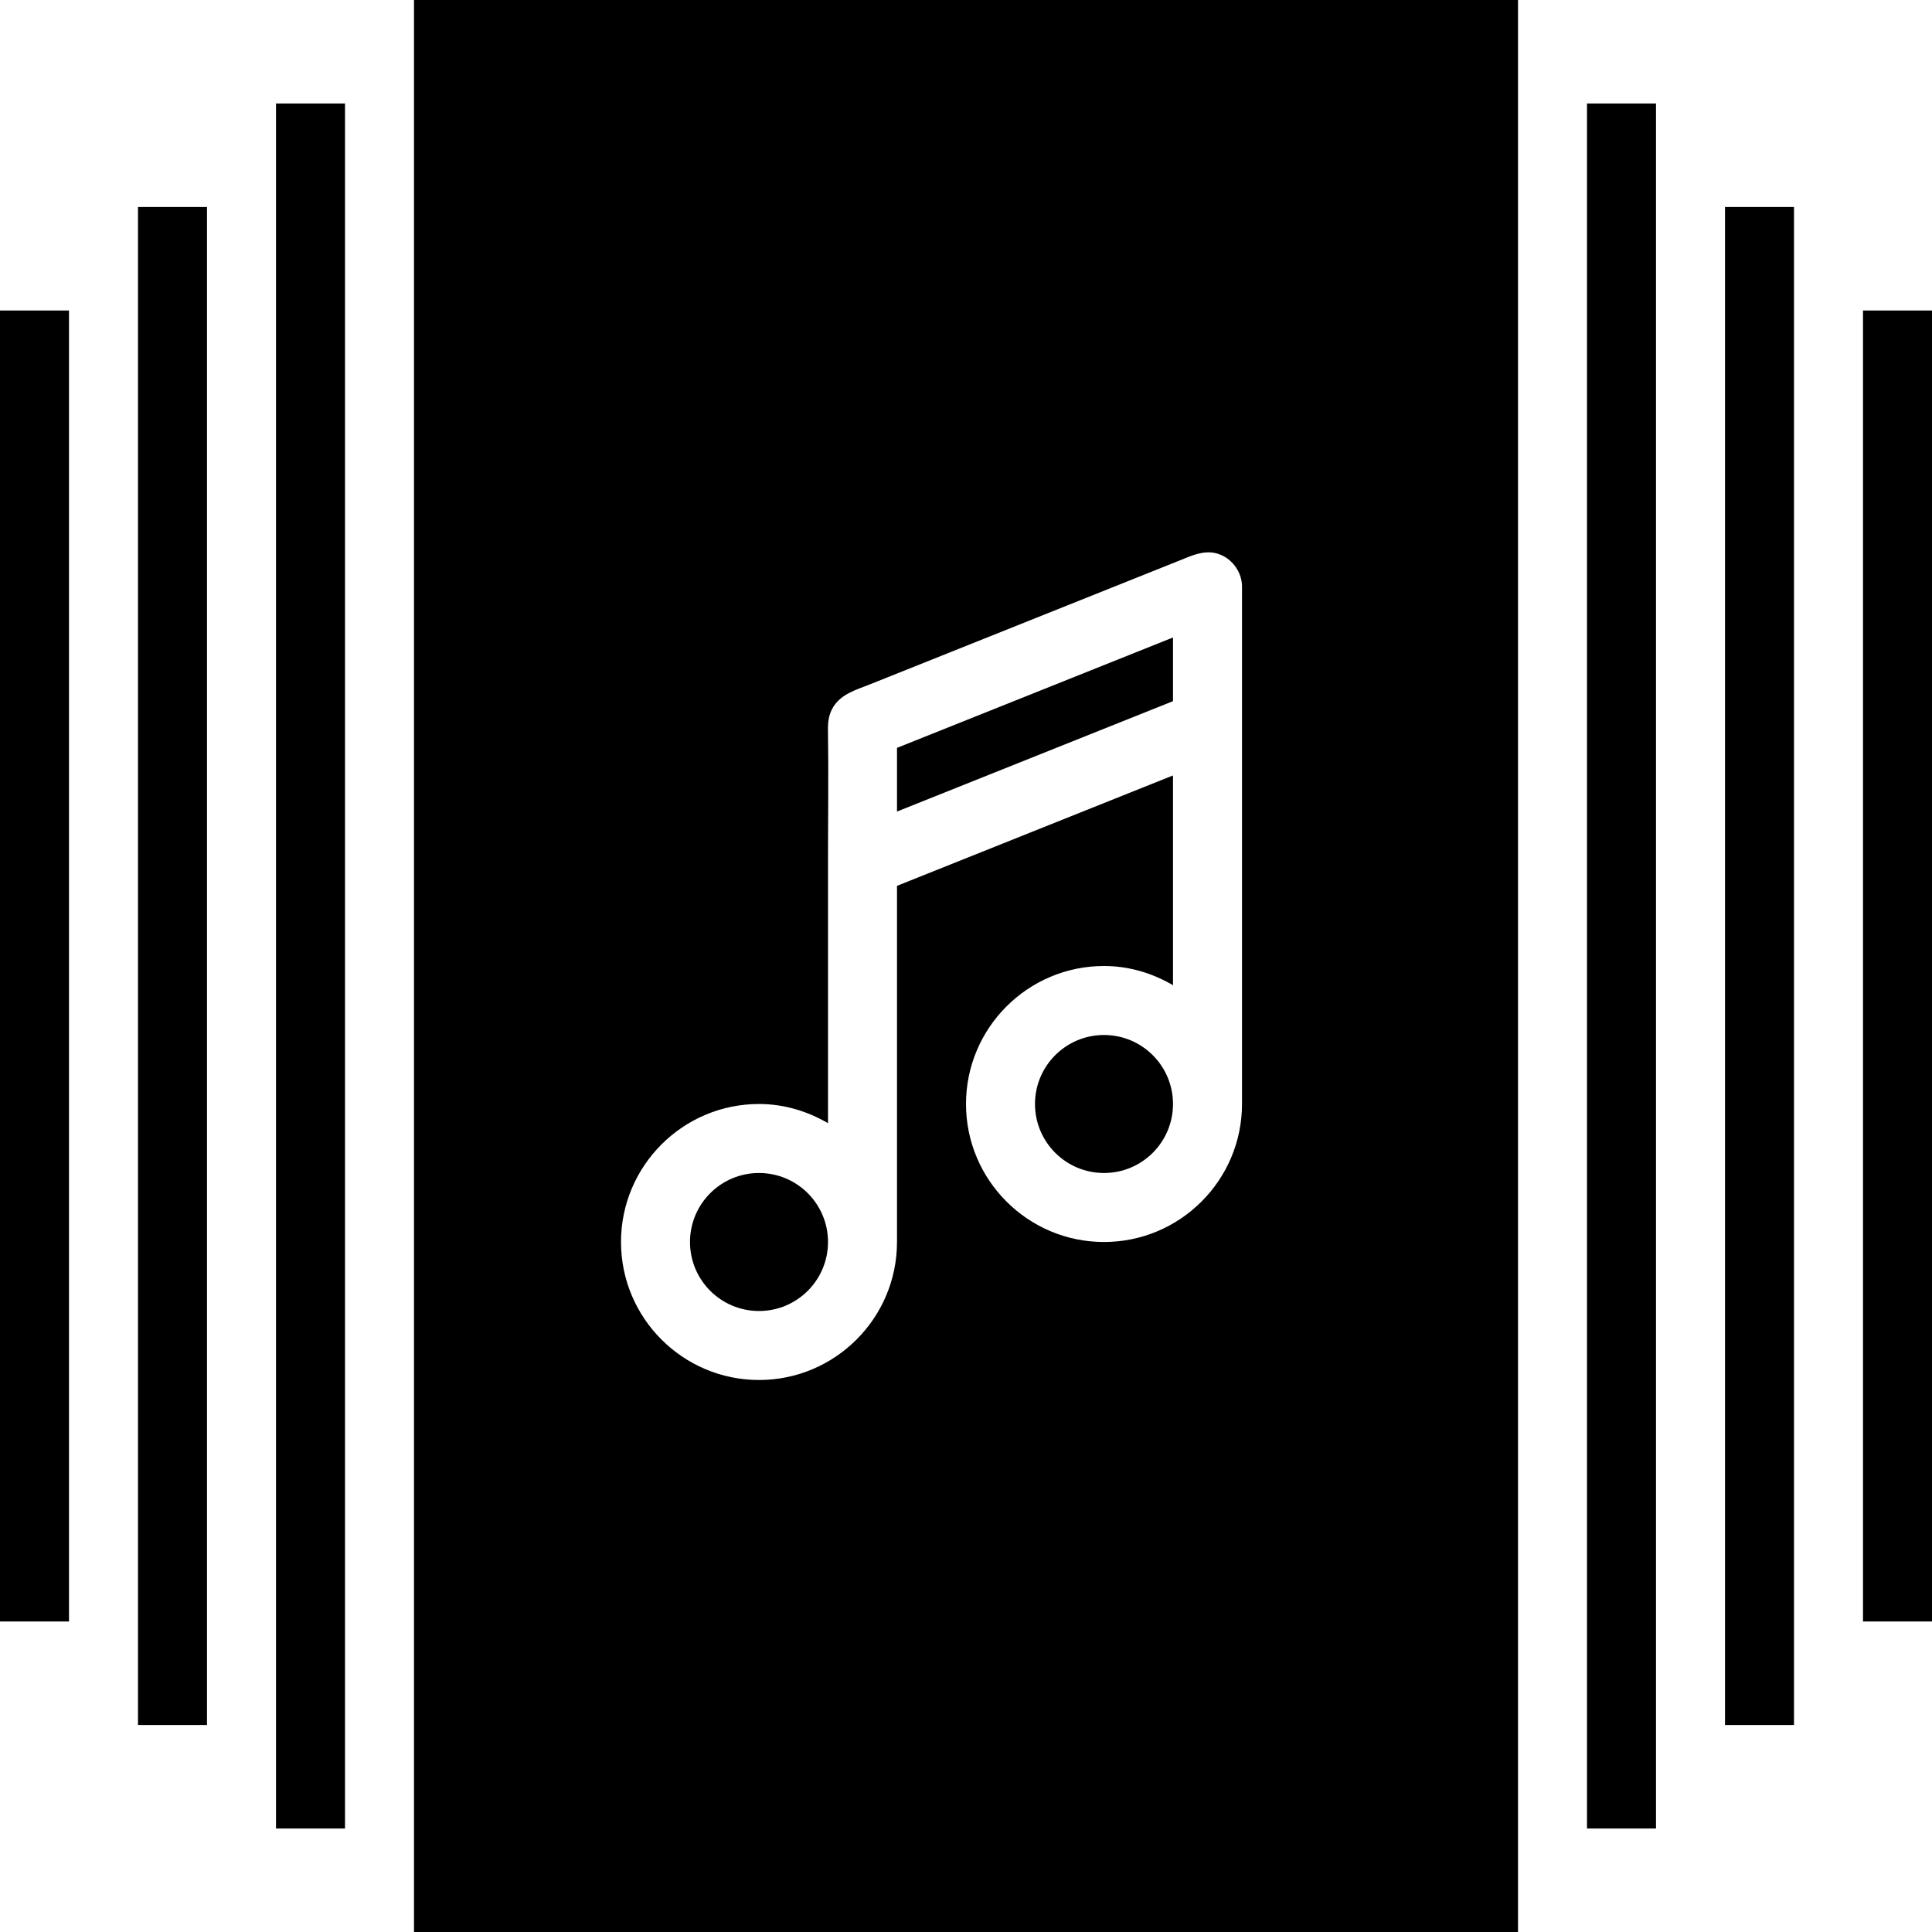 <svg id="Layer_1" enable-background="new 0 0 56 56" height="512" viewBox="0 0 56 56" width="512" xmlns="http://www.w3.org/2000/svg"><path d="m26 21.677v1.846l8-3.2v-1.846z"/><circle cx="22" cy="36" r="2"/><path d="m0 9h2v38h-2z"/><path d="m6 6h-2v2 40 2h2z"/><path d="m10 3h-2v2 46 2h2z"/><path d="m52 48v-40-2h-2v44h2z"/><path d="m48 51v-46-2h-2v50h2z"/><path d="m54 9h2v38h-2z"/><path d="m12 0v2 52 2h32v-2-52-2zm24 21v11c0 2.206-1.794 4-4 4s-4-1.794-4-4 1.794-4 4-4c.732 0 1.409.212 2 .556v-6.079l-8 3.2v10.323c0 2.206-1.794 4-4 4s-4-1.794-4-4 1.794-4 4-4c.732 0 1.409.212 2 .556v-7.556c0-1.274.019-2.55-.001-3.823-.004-.239.018-.454.142-.666.233-.397.672-.514 1.073-.674.48-.192.96-.384 1.441-.576 1.38-.552 2.76-1.104 4.14-1.656 1.118-.447 2.236-.894 3.354-1.342.399-.16.804-.364 1.236-.181.36.152.615.525.615.917z"/><circle cx="32" cy="32" r="2"/></svg>